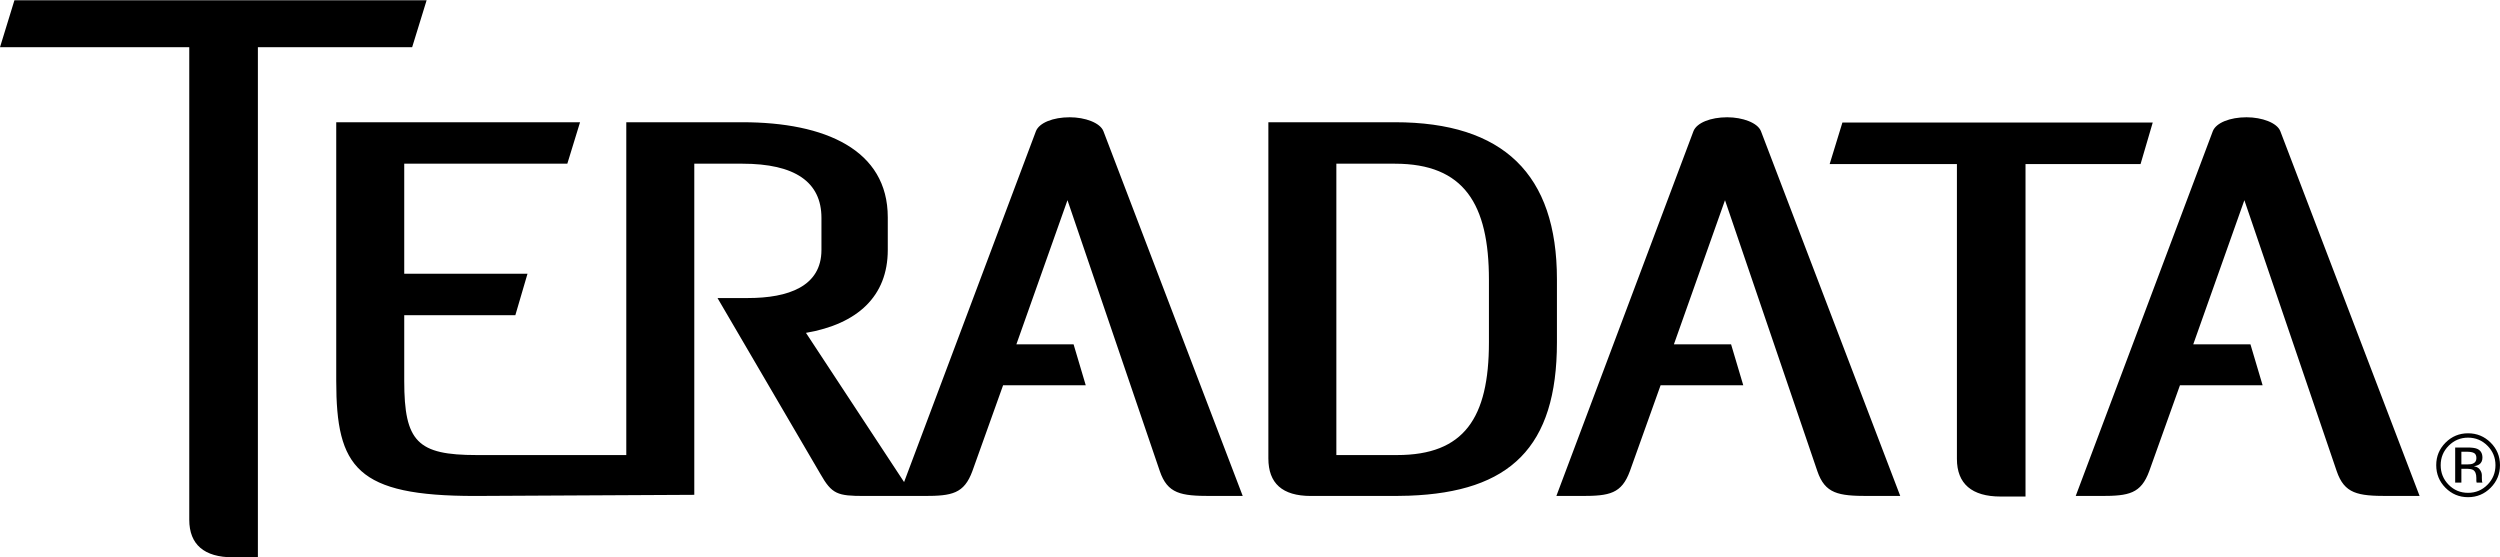 <!-- Copyright 2013 Teradata Corp. -->
<svg
  xmlns:dc="http://purl.org/dc/elements/1.1/"
  xmlns:cc="http://creativecommons.org/ns#"
  xmlns:rdf="http://www.w3.org/1999/02/22-rdf-syntax-ns#"
  xmlns:svg="http://www.w3.org/2000/svg"
  xmlns="http://www.w3.org/2000/svg"
  version="1.1"
  width="504.325"
  height="112.425"
  viewBox="0 0 504.325 112.425"
  id="svg-teradata-logo"
  xml:space="preserve">
  <defs id="defs3043">
    <clipPath id="clipPath3055">
      <path
        d="m 0,0 4034.58,0 0,899 L 0,899 0,0 z"
        id="path3057" />
    </clipPath>
  </defs>
  <g transform="matrix(1.25,0,0,-1.25,0,112.425)" id="g3047">
    <g transform="scale(0.1,0.1)" id="g3049">
      <g id="g3051">
        <g clip-path="url(#clipPath3055)" id="g3053">
          <path
            d="m 688.633,899.387 -665.215,0 L 0,823.176 l 305.438,0 0,-762.461 C 305.438,20.566 329.578,0 375.969,0 l 40.222,0 0,823.176 248.946,0 23.496,76.211 z M 2787.42,710.137 c -26.76,0 -49.06,-8.922 -54.4,-22.301 l -221.29,-588.844 41.03,0 c 44.62,0 64.26,3.606 77.65,40.18 l 49.53,138.476 133.4,0 -19.64,66.004 -92.31,0 82.48,232.668 148.99,-437.148 c 12.46,-36.574 33.88,-40.18 82.06,-40.18 l 51.77,0 -224.85,588.844 c -5.35,13.379 -29.44,22.301 -54.42,22.301 z m 892.59,-22.301 c -5.34,13.379 -29.43,22.301 -54.43,22.301 -26.76,0 -49.07,-8.922 -54.41,-22.301 l -221.29,-588.844 41.03,0 c 44.63,0 64.28,3.606 77.65,40.18 l 49.55,138.476 133.38,0 -19.62,66.004 -92.33,0 82.51,232.668 148.97,-437.148 c 12.46,-36.574 33.89,-40.18 82.06,-40.18 l 51.77,0 -224.84,588.844 z m -1953.7,22.301 c -26.79,0 -49.09,-8.922 -54.43,-22.301 l -212.83,-566.41 -158.36,240.793 c 82.96,14.258 132.04,58.867 132.04,133.82 l 0,52.637 c 0,108.847 -100.81,153.449 -234.63,153.449 l -187.37,0 0,-537.113 -241.5,0 c -95.468,0 -116.859,21.426 -116.859,119.59 l 0,106.152 179.328,0 19.617,66.91 -198.945,0 0,177.551 263.203,0 20.531,66.91 -393.476,0 0,-417.523 c 0,-140.098 33.016,-185.61 223.933,-185.61 l 353.908,1.836 0,534.387 77.63,0 c 84.76,0 127.59,-29.461 127.59,-87.445 l 0,-51.731 c 0,-58.922 -53.55,-77.633 -118.71,-77.633 l -49.03,0 165.94,-283.726 c 18.74,-33 27.66,-35.688 71.37,-35.688 l 96.39,0 c 44.58,0 64.24,3.606 77.64,40.18 l 49.55,138.476 133.38,0 -19.61,66.004 -92.35,0 82.48,232.668 148.97,-437.148 c 12.48,-36.574 33.91,-40.18 82.11,-40.18 l 51.74,0 -224.87,588.844 c -5.32,13.379 -29.41,22.301 -54.38,22.301 z M 2402.9,347.023 c 0,-122.207 -40.12,-182.011 -148.11,-182.011 l -98.13,0 0,470.203 94.57,0 c 111.55,0 151.67,-65.137 151.67,-187.352 l 0,-100.84 z m 109.74,101.7 c 0,169.515 -86.52,253.402 -261.41,253.402 l -204.29,0 0,-542.469 c 0,-40.133 22.3,-60.664 68.69,-60.664 l 135.6,0 22.76,0.434 c 162.75,5.906 238.65,77.812 238.65,247.597 l 0,101.7 z m 961.53,252.914 -500.82,0 -20.55,-66.973 205.35,0 0,-475.855 c 0,-40.164 24.11,-60.735 70.51,-60.735 l 40.2,0 0,536.59 185.67,0 19.64,66.973"
            id="path3059" />
          <path
            d="m 3992.74,168.262 c -2.48,1.422 -6.49,2.133 -11.99,2.133 l -8.48,0 0,-20.5 8.96,0 c 4.21,0 7.37,0.421 9.46,1.253 3.88,1.54 5.83,4.497 5.83,8.848 0,4.129 -1.29,6.875 -3.78,8.266 z m -10.71,8.941 c 7.01,0 12.17,-0.683 15.43,-2.015 5.85,-2.438 8.78,-7.223 8.78,-14.352 0,-5.039 -1.86,-8.781 -5.55,-11.172 -1.97,-1.262 -4.7,-2.187 -8.18,-2.738 4.42,-0.711 7.66,-2.555 9.71,-5.574 2.05,-2.969 3.08,-5.887 3.08,-8.75 l 0,-4.114 c 0,-1.343 0.06,-2.73 0.15,-4.215 0.09,-1.515 0.27,-2.492 0.5,-2.961 l 0.38,-0.703 -9.42,0 c -0.05,0.176 -0.09,0.383 -0.13,0.559 -0.08,0.195 -0.12,0.418 -0.15,0.644 l -0.21,1.821 0,4.496 c 0,6.516 -1.78,10.832 -5.33,12.945 -2.07,1.188 -5.76,1.801 -11,1.801 l -7.82,0 0,-22.266 -10.01,0 0,56.594 19.77,0 z m -30.26,2.852 c -8.59,-8.653 -12.9,-19.094 -12.9,-31.36 0,-12.363 4.27,-22.879 12.83,-31.582 8.58,-8.711 19.04,-13.054 31.34,-13.054 12.29,0 22.75,4.343 31.34,13.054 8.6,8.703 12.91,19.219 12.91,31.582 0,12.266 -4.31,22.707 -12.91,31.36 -8.64,8.683 -19.09,13.054 -31.34,13.054 -12.21,0 -22.63,-4.371 -31.27,-13.054 z m 67.71,-67.852 c -10.04,-10.098 -22.19,-15.176 -36.47,-15.176 -14.25,0 -26.4,5.078 -36.41,15.176 -9.94,10.078 -14.92,22.235 -14.92,36.559 0,14.183 5.02,26.297 15.07,36.34 10.01,10.011 22.12,15.035 36.26,15.035 14.28,0 26.43,-5.024 36.47,-15.035 10.07,-10.004 15.1,-22.098 15.1,-36.34 0,-14.274 -5.03,-26.442 -15.1,-36.559"
            id="path3061" />
        </g>
      </g>
    </g>
  </g>
</svg>

